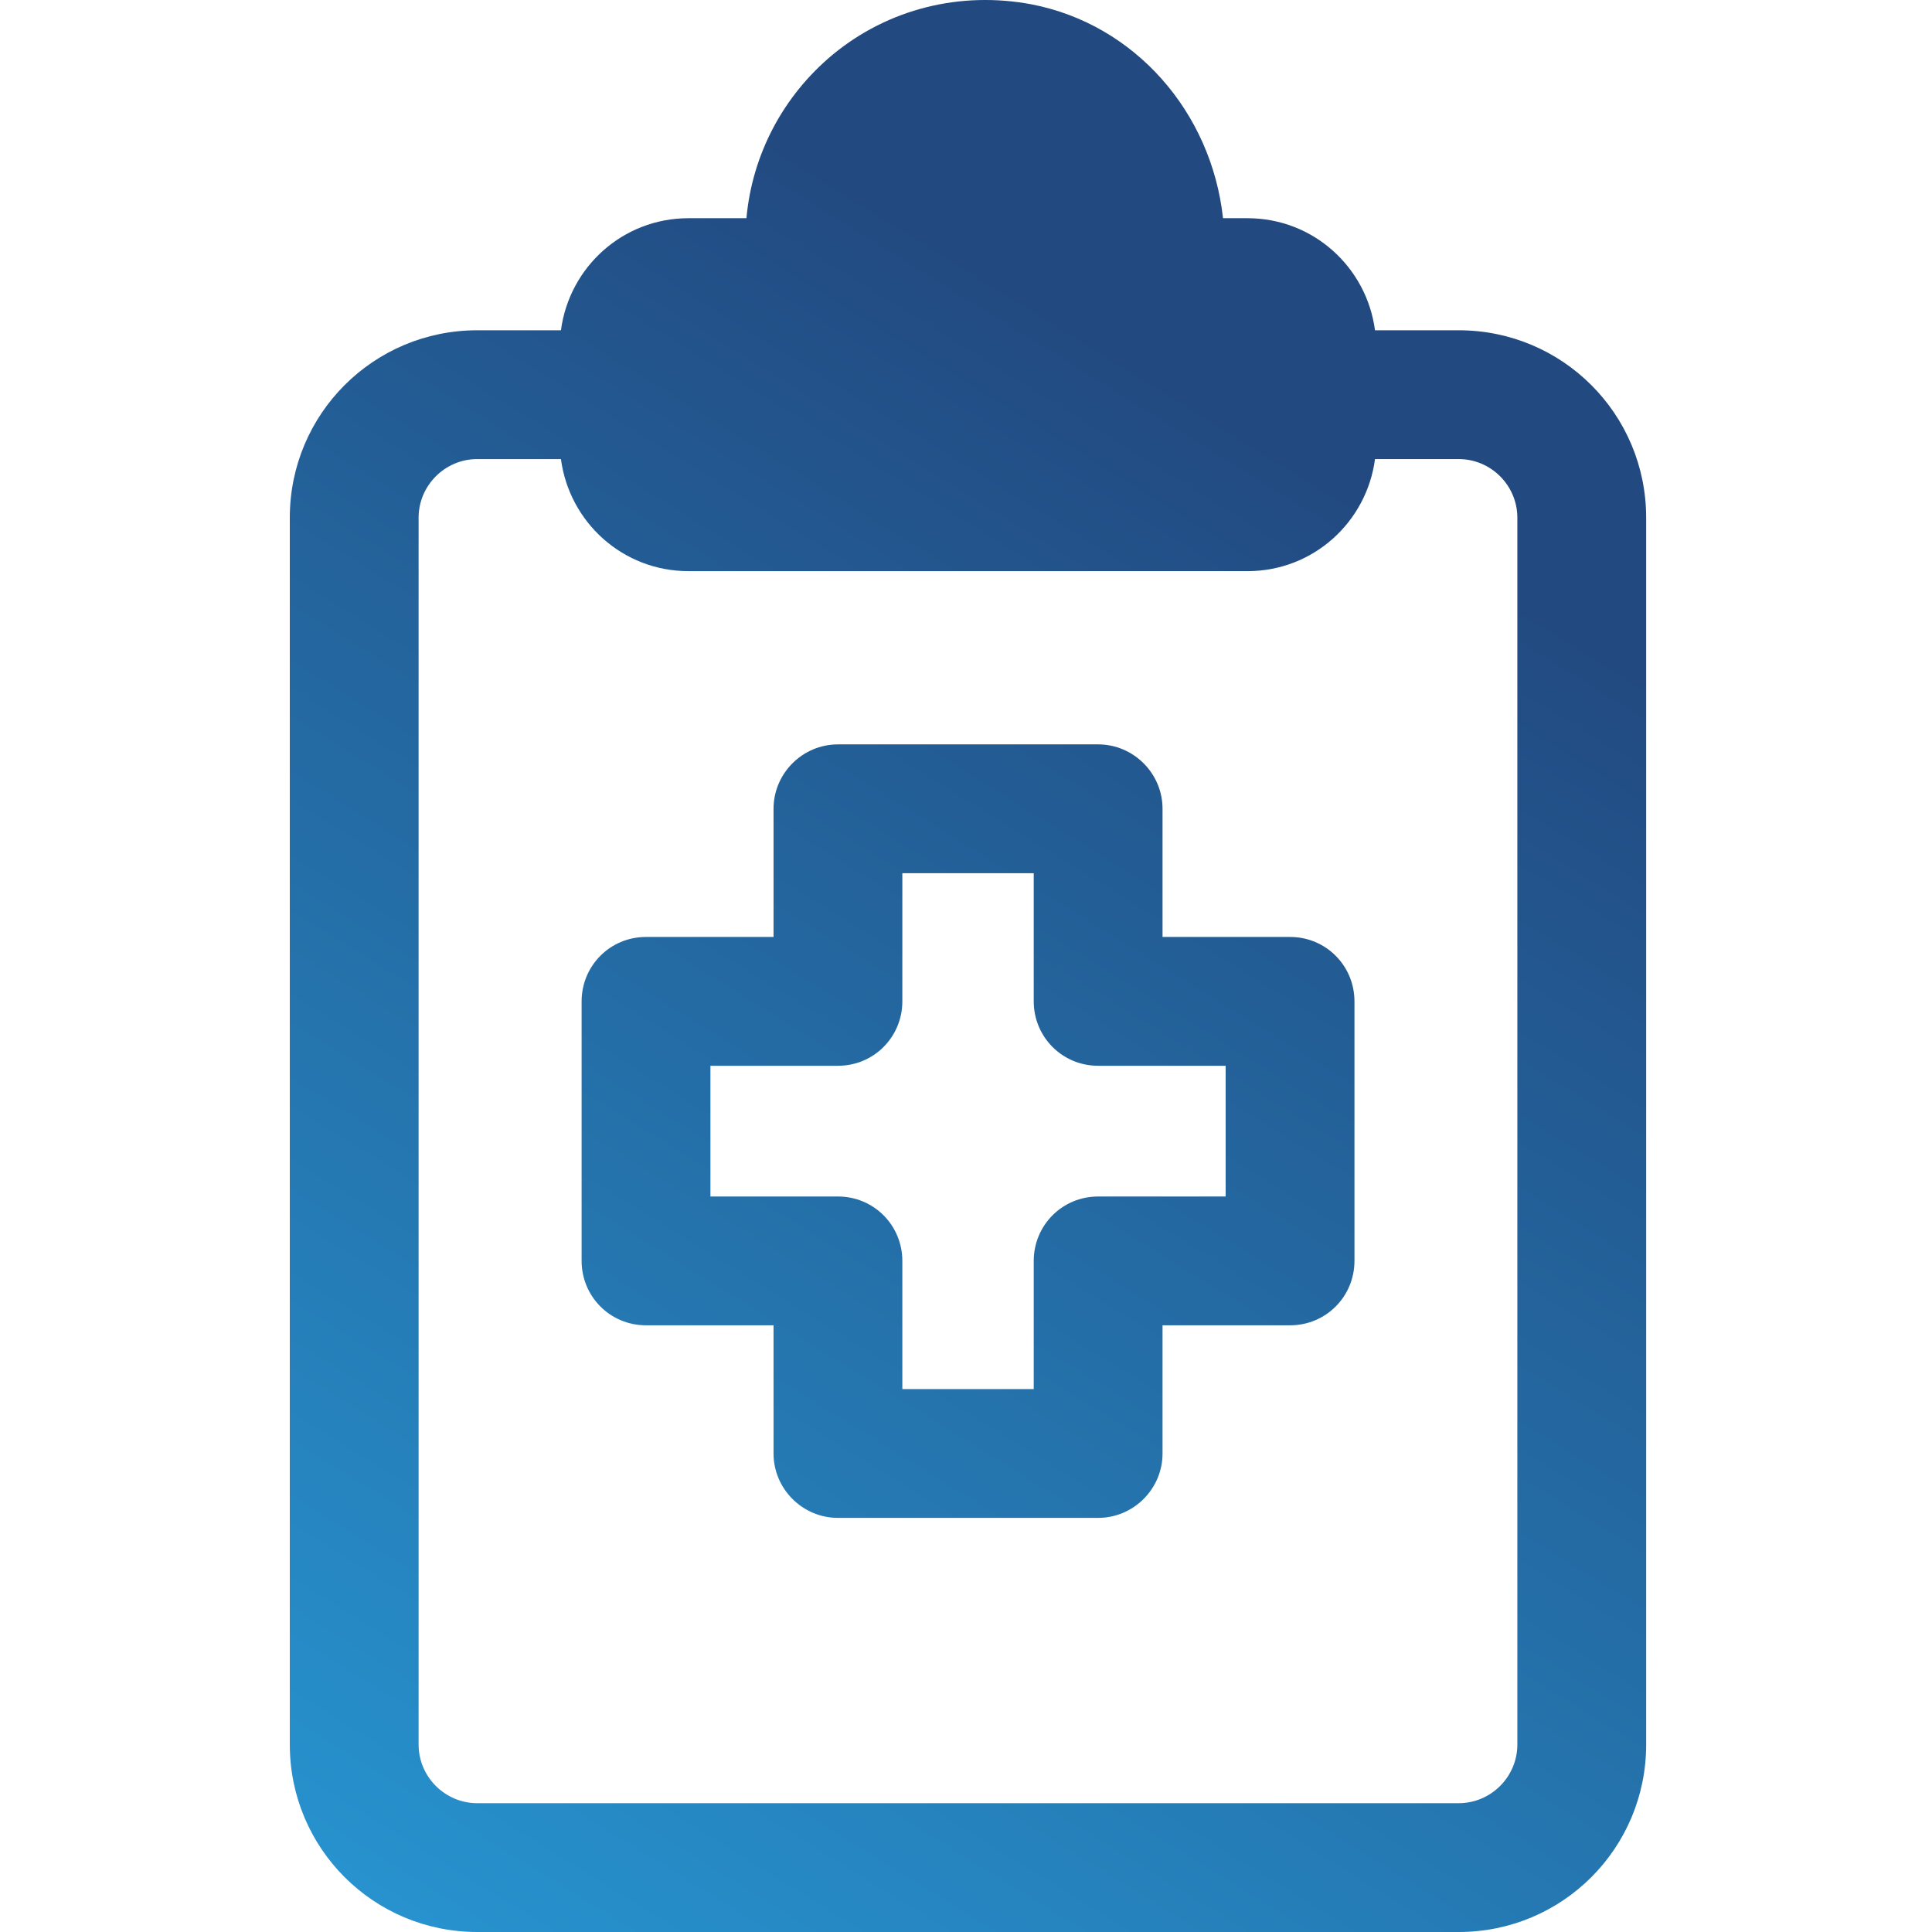 <svg width="120" height="120" viewBox="0 0 120 120" fill="none" xmlns="http://www.w3.org/2000/svg">
<path d="M90.605 120C97.045 120 102.246 114.8 102.246 108.359V32.154C102.246 25.714 97.045 20.514 90.605 20.514H85.404C84.884 16.593 81.564 13.553 77.484 13.553H75.964C75.244 6.953 70.484 1.513 64.083 0.272C59.643 -0.568 55.163 0.552 51.722 3.393C48.642 5.953 46.722 9.593 46.362 13.553H42.762C38.681 13.553 35.361 16.593 34.841 20.514H29.641C23.201 20.514 18 25.714 18 32.154V108.359C18 114.8 23.201 120 29.641 120H90.605ZM26 108.359V32.154C26 30.154 27.641 28.514 29.641 28.514H34.841C35.361 32.434 38.681 35.475 42.762 35.475H77.484C81.564 35.475 84.884 32.434 85.404 28.514H90.605C92.605 28.514 94.245 30.154 94.245 32.154V108.359C94.245 110.359 92.605 111.999 90.605 111.999H29.641C27.641 111.999 26 110.359 26 108.359Z" fill="url(#paint0_linear_169_140)"/>
<path d="M40.125 82.317H48.046V90.278C48.046 92.478 49.846 94.278 52.046 94.278H68.207C70.407 94.278 72.207 92.478 72.207 90.278V82.317H80.128C82.368 82.317 84.128 80.518 84.128 78.317V62.196C84.128 59.996 82.368 58.196 80.128 58.196H72.207V50.236C72.207 48.035 70.407 46.235 68.207 46.235H52.046C49.846 46.235 48.046 48.035 48.046 50.236V58.196H40.125C37.885 58.196 36.125 59.996 36.125 62.196V78.317C36.125 80.517 37.885 82.317 40.125 82.317ZM44.126 66.197H52.046C54.286 66.197 56.046 64.396 56.046 62.196V54.236H64.207V62.196C64.207 64.396 65.967 66.197 68.207 66.197H76.127V74.317H68.207C65.967 74.317 64.207 76.117 64.207 78.317V86.278H56.046V78.317C56.046 76.117 54.286 74.317 52.046 74.317H44.126V66.197Z" fill="url(#paint1_linear_169_140)"/>
<defs>
<linearGradient id="paint0_linear_169_140" x1="72.583" y1="23.75" x2="13" y2="120" gradientUnits="userSpaceOnUse">
<stop stop-color="#224A81"/>
<stop offset="1" stop-color="#2797D3"/>
</linearGradient>
<linearGradient id="paint1_linear_169_140" x1="72.583" y1="23.75" x2="13" y2="120" gradientUnits="userSpaceOnUse">
<stop stop-color="#224A81"/>
<stop offset="1" stop-color="#2797D3"/>
</linearGradient>
</defs>
</svg>
